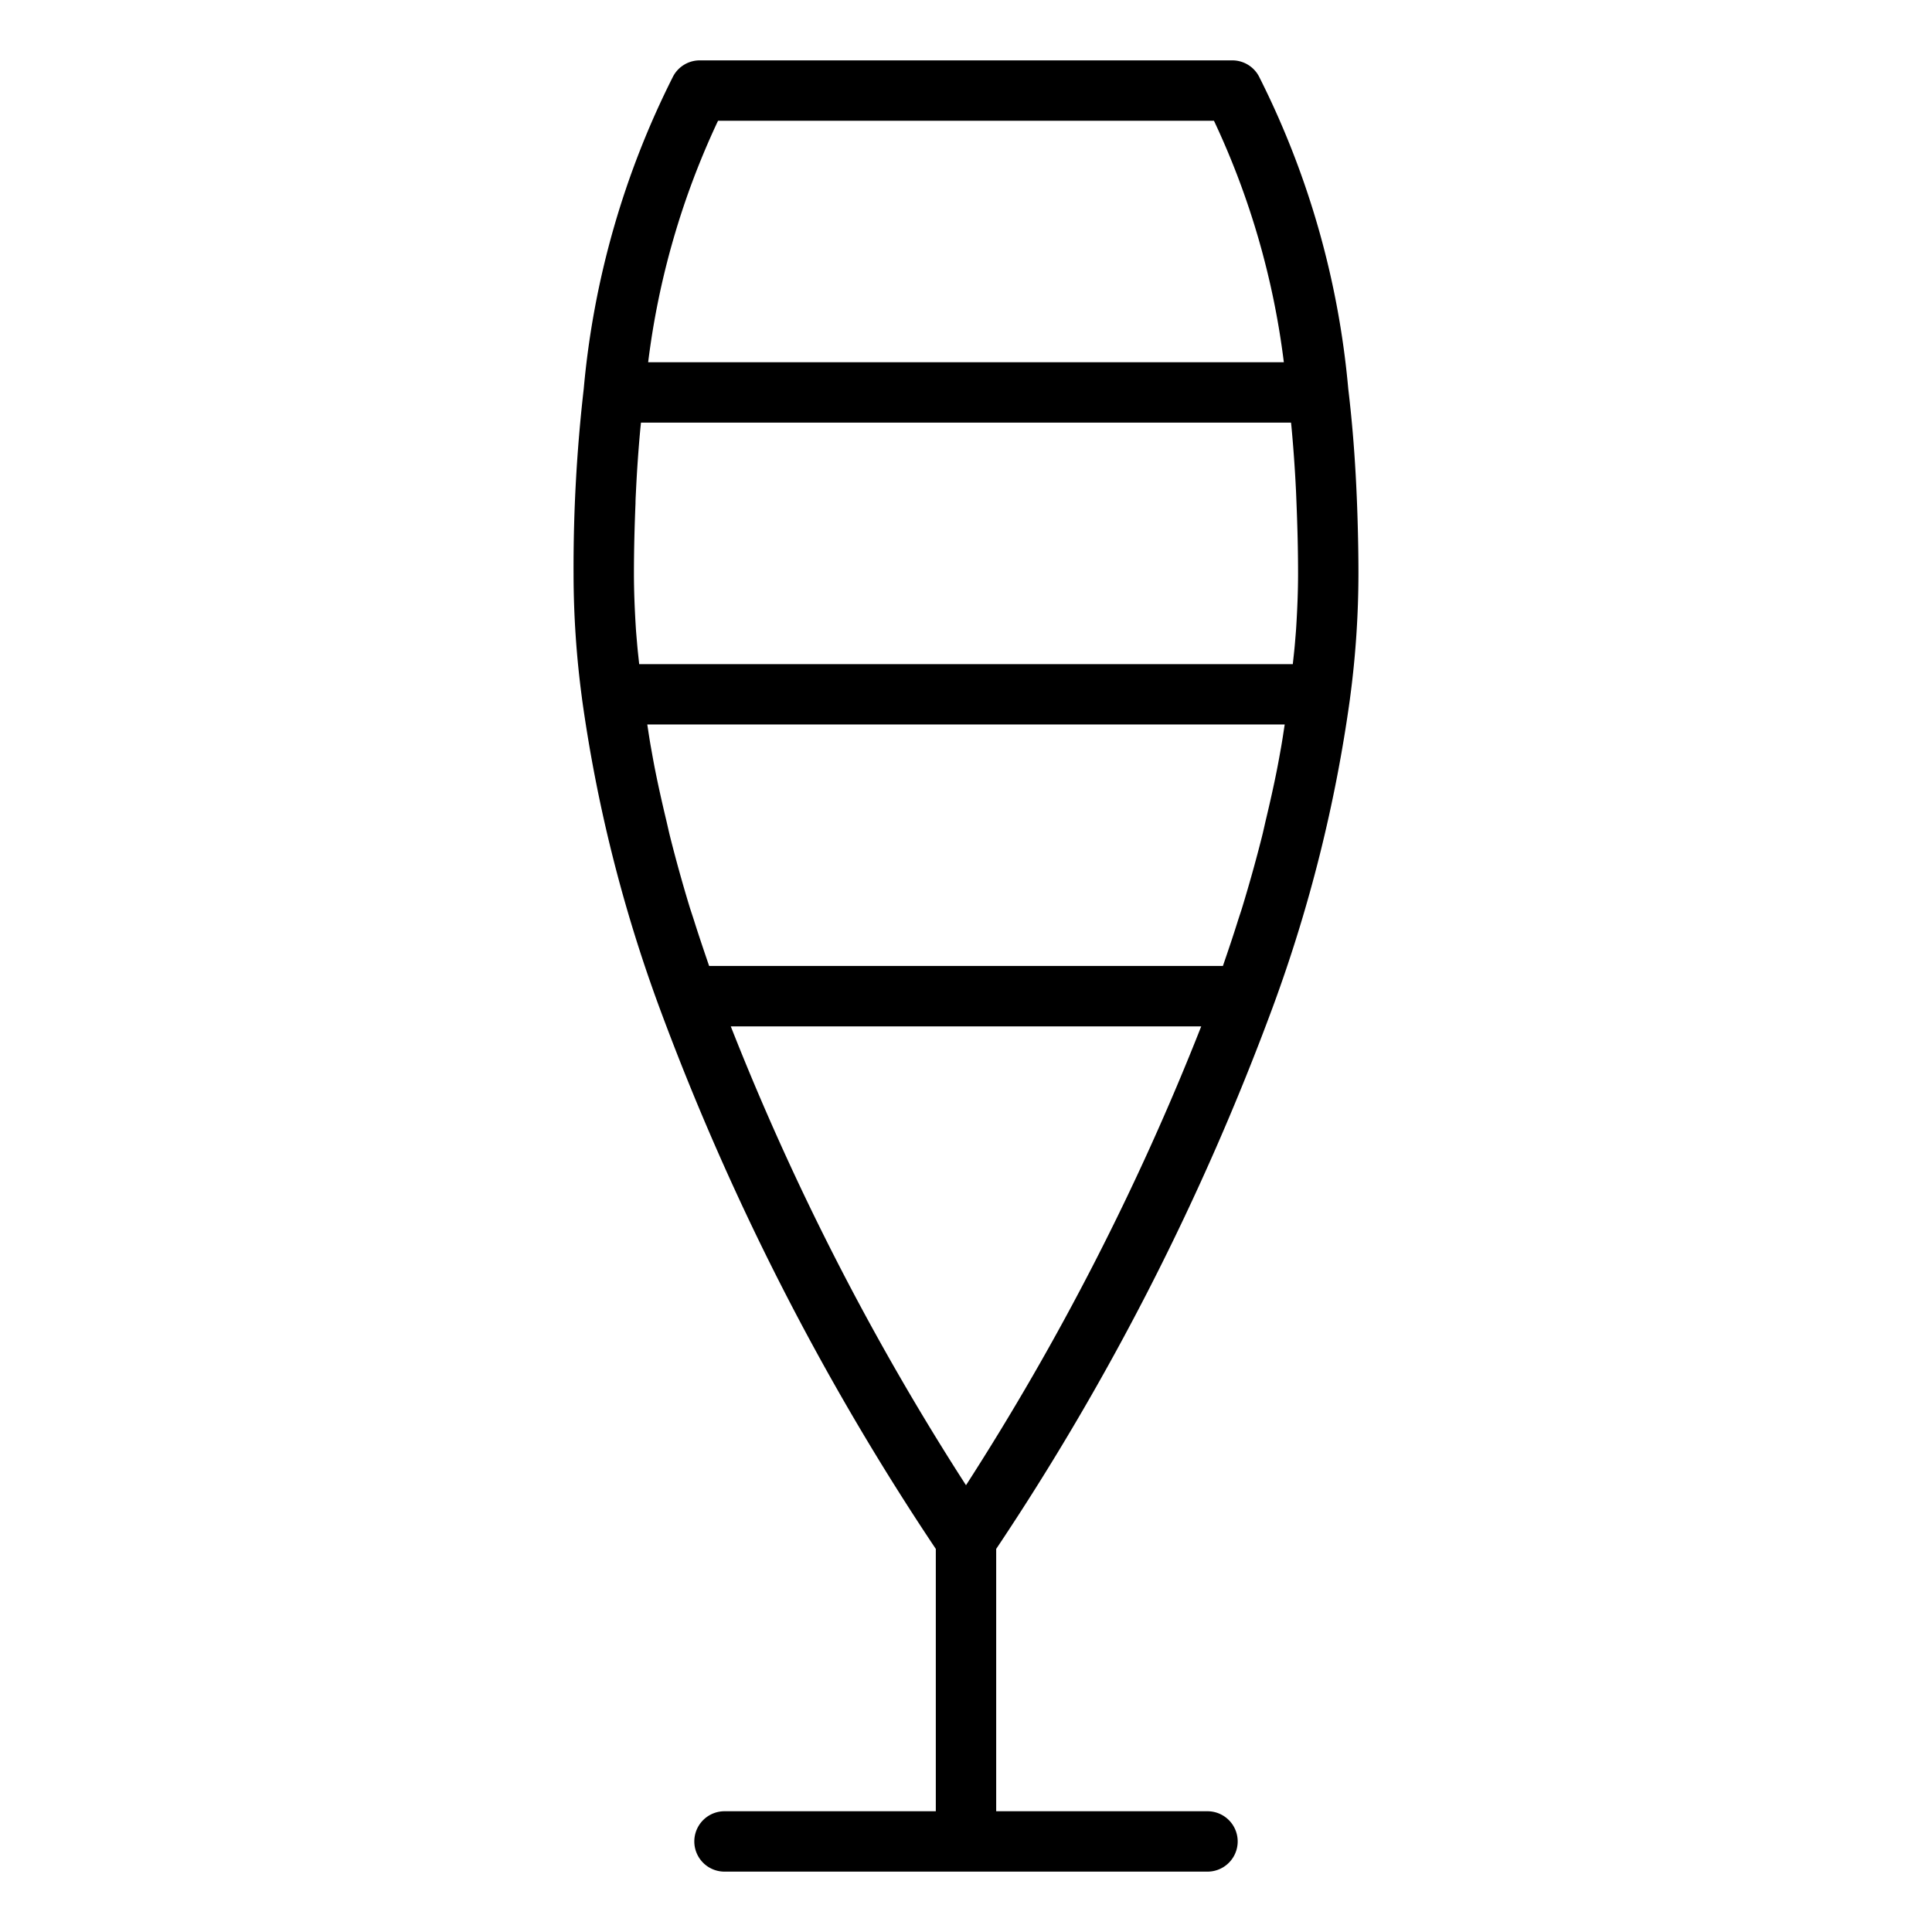 <svg xmlns="http://www.w3.org/2000/svg" viewBox="0 0 64 64" x="0px" y="0px"><title>Cocktail_17</title><g data-name="Cocktail"><path d="M44.722,23.124A31.169,31.169,0,0,0,45,19c0-.614-.011-1.214-.029-1.806-.03-.993-.082-1.956-.161-2.876-.042-.49-.091-.97-.147-1.437h0A28.6,28.6,0,0,0,41.7,2.522,1,1,0,0,0,40.82,2H23.18a1,1,0,0,0-.878.522,28.628,28.628,0,0,0-2.965,10.359A51.836,51.836,0,0,0,19,19a31.119,31.119,0,0,0,.278,4.126v.007h0a48.885,48.885,0,0,0,2.55,10.2A85.7,85.7,0,0,0,31,51.31V60H24a1,1,0,0,0,0,2H40a1,1,0,0,0,0-2H33V51.31a85.7,85.7,0,0,0,9.171-17.973,48.82,48.82,0,0,0,2.55-10.2v-.009ZM42.3,25.5c-.108.543-.232,1.095-.365,1.651-.047.2-.086.386-.136.583q-.285,1.127-.637,2.286c-.049.165-.109.333-.161.5-.153.489-.32.983-.491,1.479H23.491c-.171-.5-.337-.989-.491-1.477-.052-.166-.111-.335-.162-.5q-.352-1.161-.636-2.289c-.049-.193-.088-.381-.134-.573-.134-.56-.259-1.116-.368-1.663-.05-.25-.093-.5-.137-.742s-.081-.5-.121-.756H42.558c-.04.251-.075.5-.12.753S42.349,25.251,42.3,25.5ZM32,49.2A86.578,86.578,0,0,1,24.208,34H39.792A86.74,86.74,0,0,1,32,49.2ZM21.052,16.673c0-.137.01-.276.016-.412q.052-1.075.147-2.088L21.233,14H42.767c.006.055.012.109.017.165q.095,1.016.148,2.1c.006.133.011.27.016.4C42.979,17.427,43,18.2,43,19c0,.58-.024,1.166-.06,1.753-.01.176-.027.352-.041.528-.019.24-.048.479-.073.719H21.174c-.025-.238-.053-.477-.072-.715-.015-.178-.032-.356-.042-.534C21.024,20.165,21,19.58,21,19,21,18.2,21.021,17.43,21.052,16.673ZM23.786,4H40.214a26.372,26.372,0,0,1,2.315,8H21.471A26.332,26.332,0,0,1,23.786,4Z"></path></g></svg>